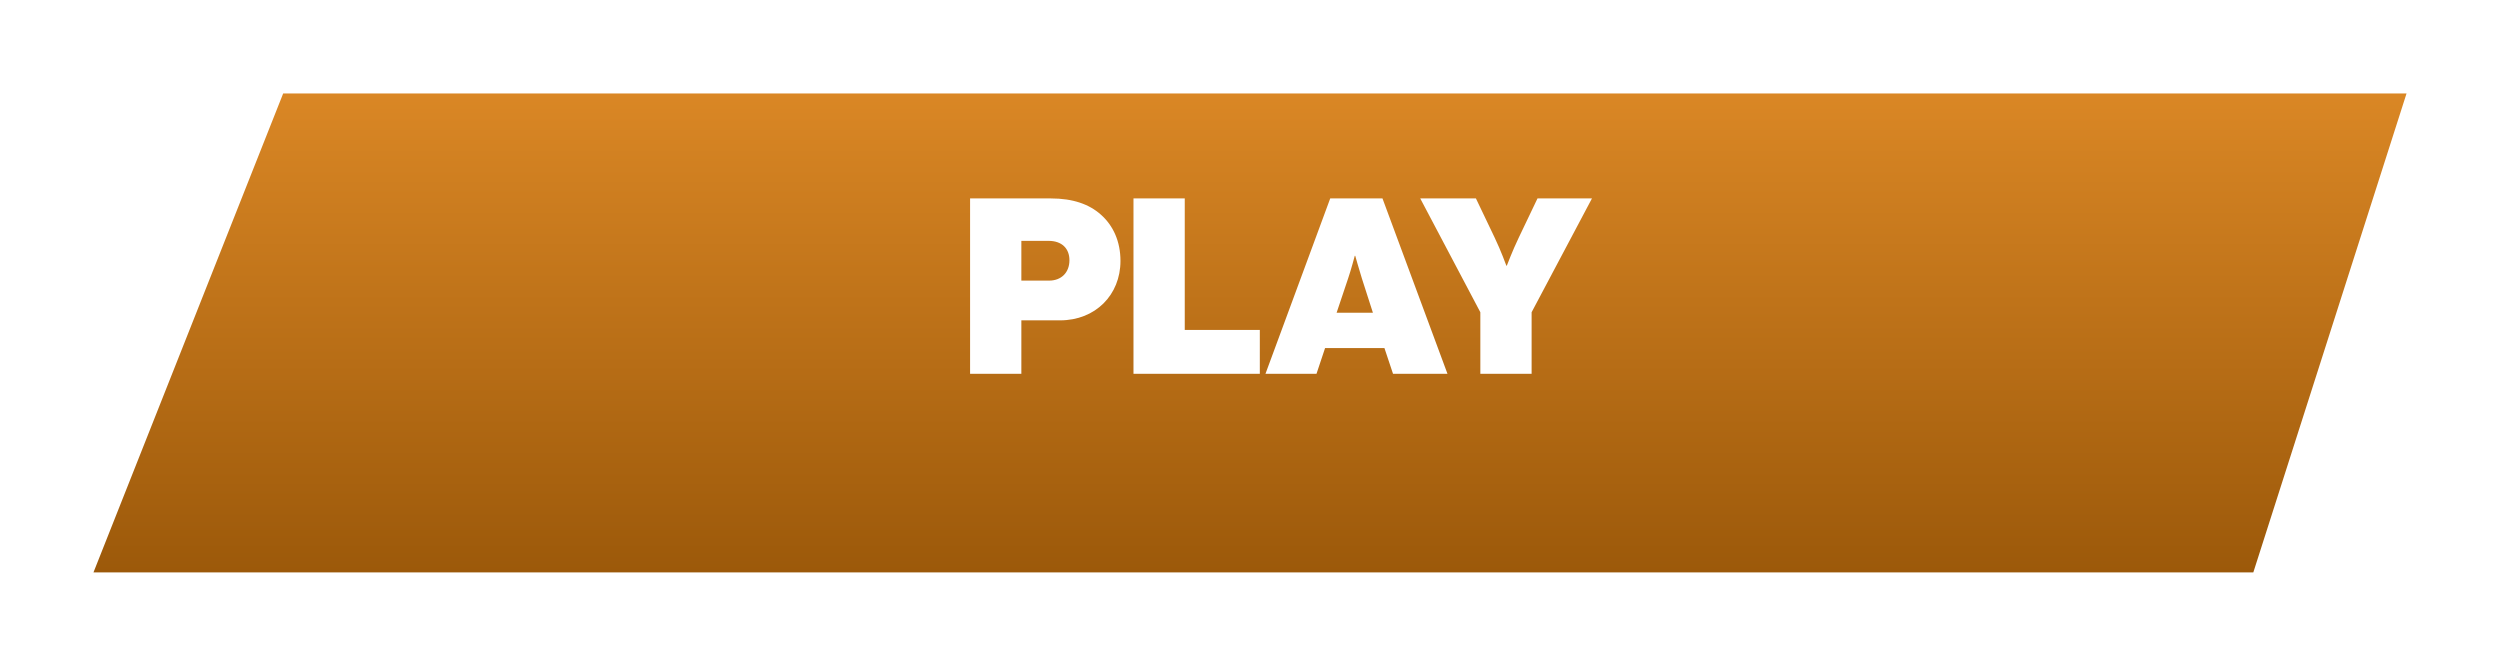 <svg width="214" height="57" viewBox="0 0 214 57" fill="none" xmlns="http://www.w3.org/2000/svg">
<g filter="url(#filter0_d_153_45)">
<path d="M8 45L24.24 4H206L192.883 45H8Z" fill="url(#paint0_linear_153_45)"/>
</g>
<path d="M83.039 32H87.428V27.422H90.746C93.77 27.422 95.912 25.238 95.912 22.34C95.912 20.681 95.303 19.316 94.232 18.371C93.245 17.489 91.859 16.985 89.948 16.985H83.039V32ZM87.428 20.618H89.759C90.893 20.618 91.544 21.269 91.544 22.277C91.544 23.306 90.872 24.02 89.801 24.02H87.428V20.618ZM97.026 32H107.841V28.241H101.415V16.985H97.026V32ZM108.323 32H112.691L113.426 29.795H118.508L119.243 32H123.905L118.34 16.985H113.867L108.323 32ZM115.4 23.831C115.652 23.096 115.967 21.899 115.967 21.899H116.009C116.009 21.899 116.345 23.096 116.576 23.831L117.521 26.771H114.413L115.4 23.831ZM126.717 32H131.106V26.729L136.272 16.985H131.61L130.014 20.324C129.468 21.458 128.985 22.739 128.985 22.739H128.943C128.943 22.739 128.481 21.458 127.935 20.324L126.339 16.985H121.572L126.717 26.729V32Z" fill="white"/>
<defs>
<filter id="filter0_d_153_45" x="0" y="0" width="214" height="57" filterUnits="userSpaceOnUse" color-interpolation-filters="sRGB">
<feFlood flood-opacity="0" result="BackgroundImageFix"/>
<feColorMatrix in="SourceAlpha" type="matrix" values="0 0 0 0 0 0 0 0 0 0 0 0 0 0 0 0 0 0 127 0" result="hardAlpha"/>
<feOffset dy="4"/>
<feGaussianBlur stdDeviation="4"/>
<feComposite in2="hardAlpha" operator="out"/>
<feColorMatrix type="matrix" values="0 0 0 0 0 0 0 0 0 0 0 0 0 0 0 0 0 0 0.33 0"/>
<feBlend mode="normal" in2="BackgroundImageFix" result="effect1_dropShadow_153_45"/>
<feBlend mode="normal" in="SourceGraphic" in2="effect1_dropShadow_153_45" result="shape"/>
</filter>
<linearGradient id="paint0_linear_153_45" x1="111.06" y1="4" x2="111.06" y2="45" gradientUnits="userSpaceOnUse">
<stop stop-color="#DA8725"/>
<stop offset="1" stop-color="#9C590A"/>
</linearGradient>
</defs>
</svg>
